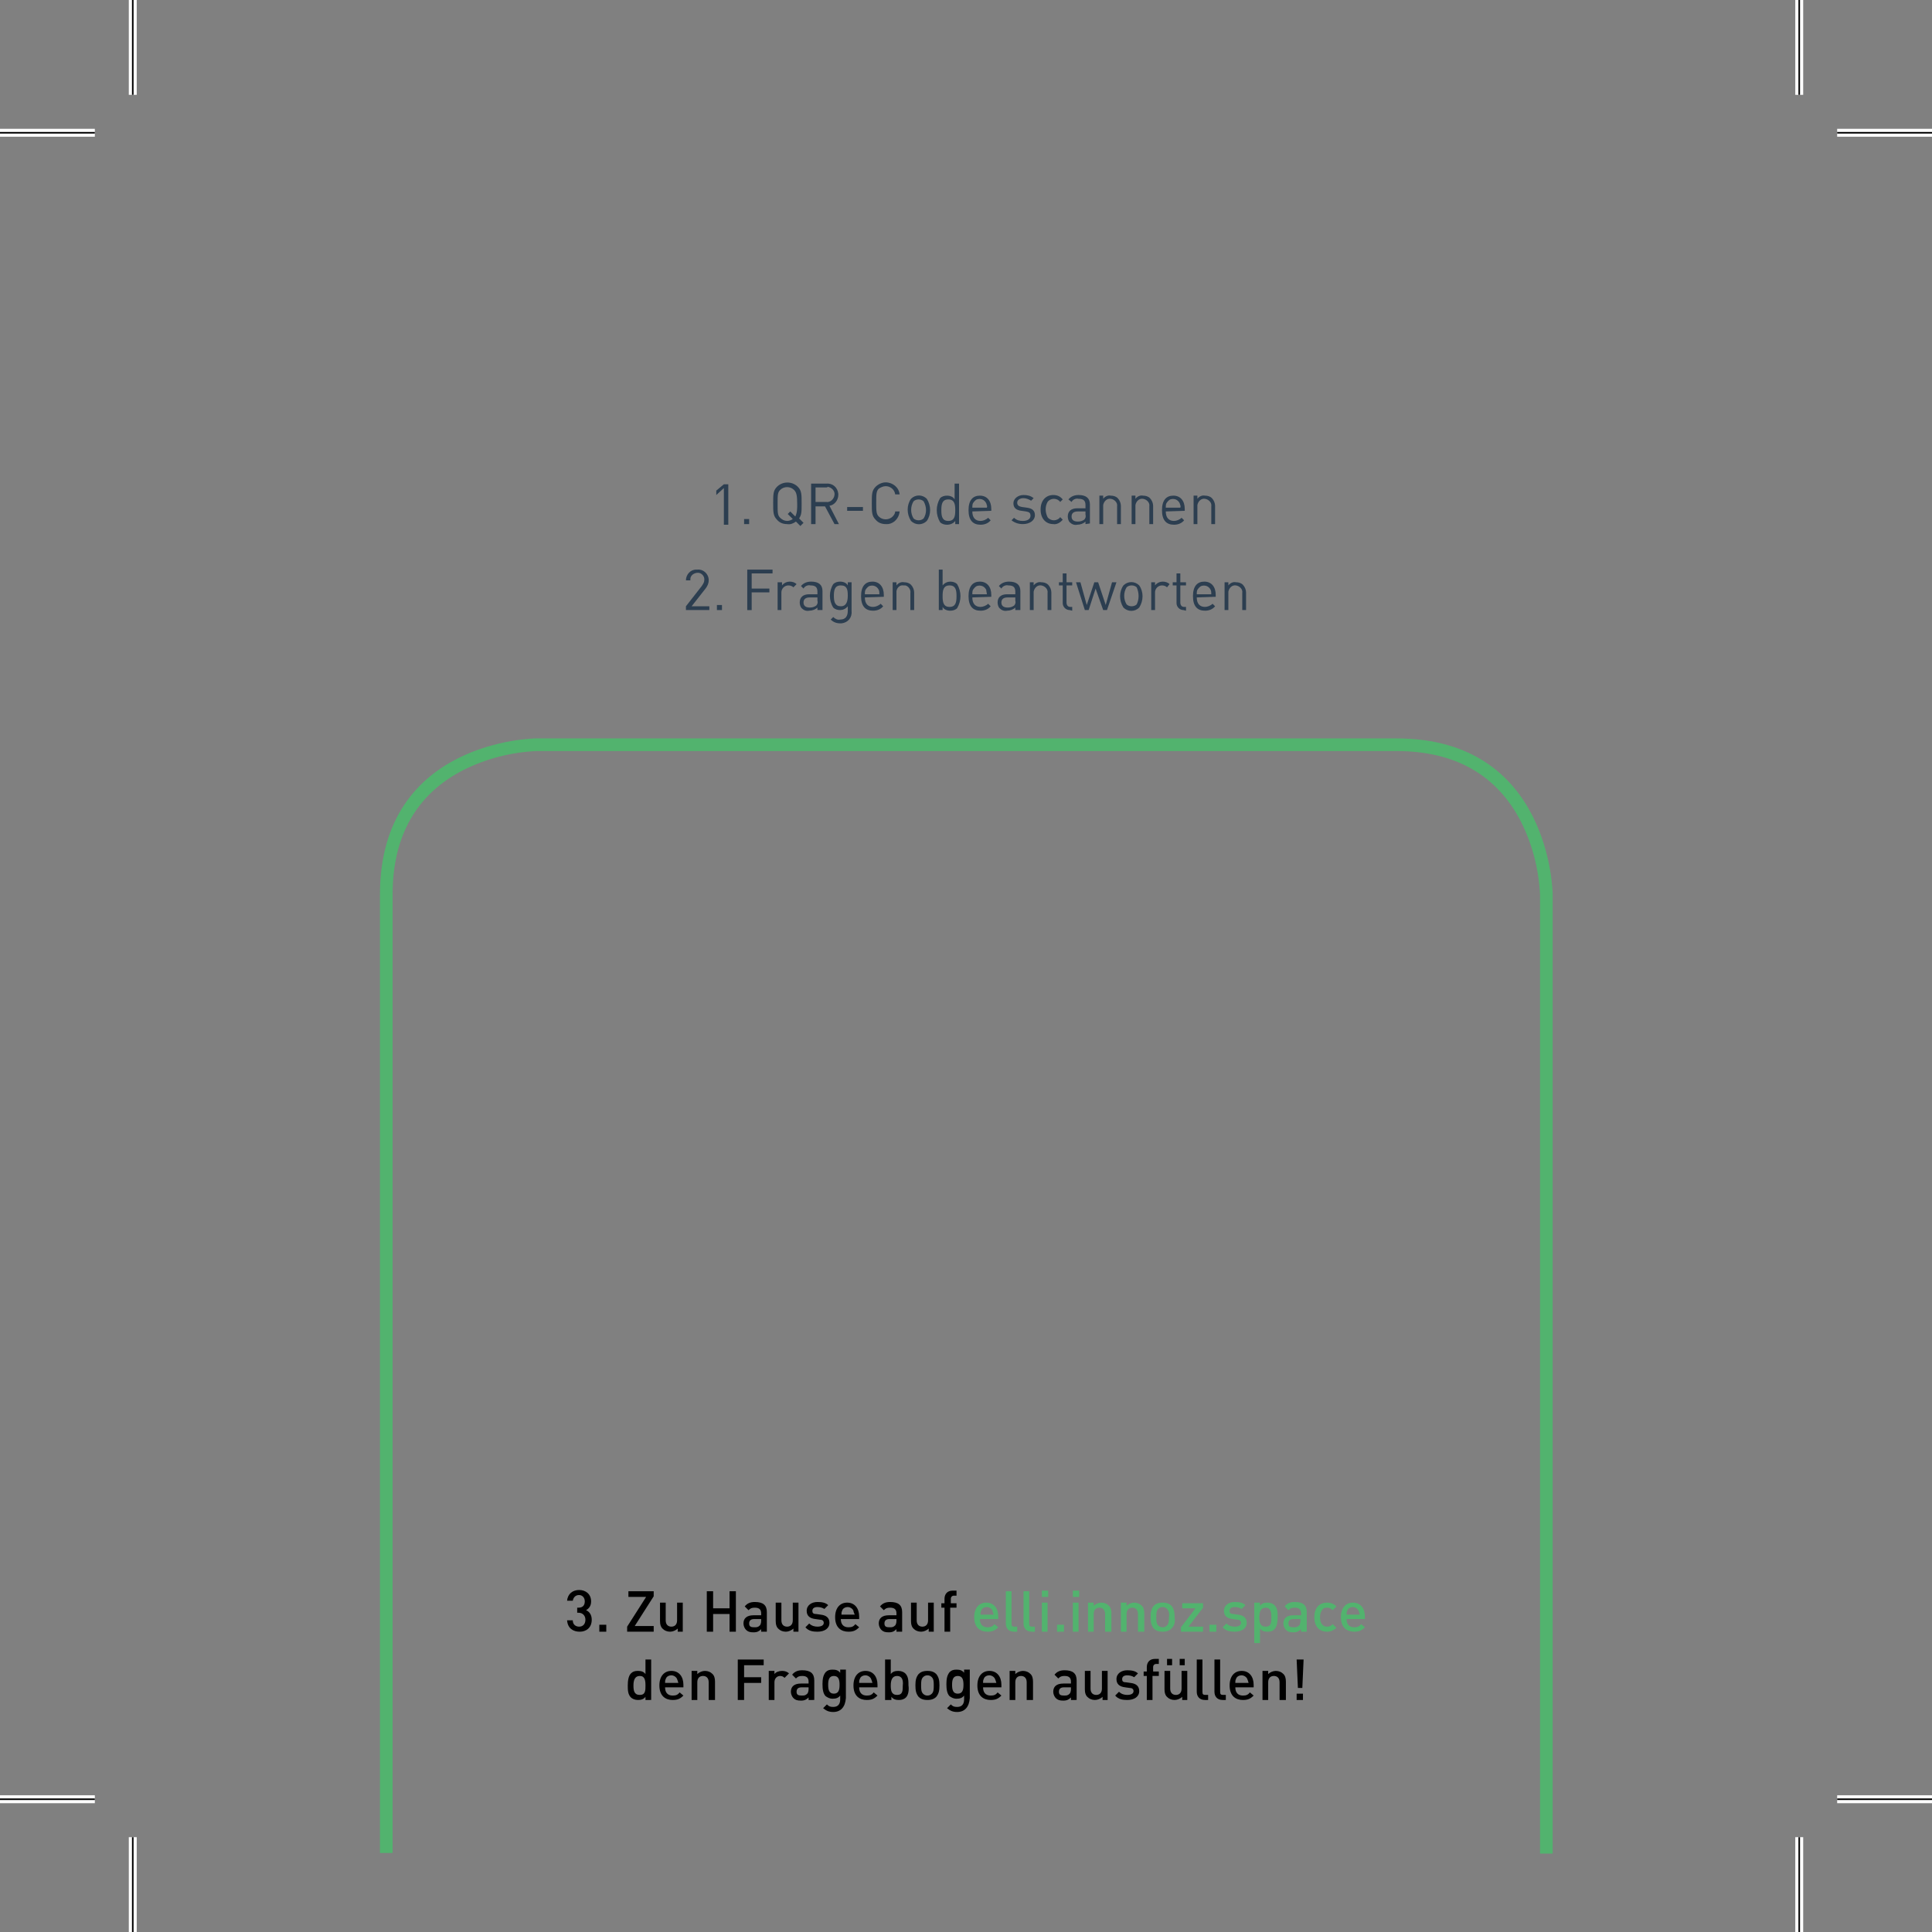<?xml version="1.0" encoding="utf-8"?>
<!-- Generator: Adobe Illustrator 21.1.0, SVG Export Plug-In . SVG Version: 6.00 Build 0)  -->
<svg version="1.1" xmlns="http://www.w3.org/2000/svg" xmlns:xlink="http://www.w3.org/1999/xlink" x="0px" y="0px"
	 viewBox="0 0 305.6 305.6" style="enable-background:new 0 0 305.6 305.6;" xml:space="preserve">
<rect x="0" y="0" width="305.6" height="305.6" fill="#808080" stroke="none"/>
<style type="text/css">
	.st0{fill:#2C3E50;}
	.st1{fill:#2881BB;}
	.st2{fill:none;stroke:#FFFFFF;stroke-width:1.25;stroke-miterlimit:10;}
	.st3{fill:none;stroke:#000000;stroke-width:0.25;stroke-miterlimit:10;}
	.st4{fill:#52B36E;}
	.st5{fill:#3B95D2;}
	.st6{fill:none;stroke:#E30613;stroke-width:0.482;stroke-miterlimit:10;}
	.st7{fill:none;stroke:#2699D6;stroke-width:0.567;stroke-miterlimit:10;}
	.st8{fill:#1D1D1B;}
	.st9{fill:none;stroke:#E30613;stroke-width:0.709;stroke-miterlimit:10;}
	.st10{fill:#93C01F;}
	.st11{fill:#575756;}
</style>
<g id="Ebene_1">
	<path class="st4" d="M60.1,293.1V141.5c0-24.4,24.4-24.7,24.7-24.7h136.1c24.4,0,24.7,24.4,24.7,24.7v151.7h-2V141.5
		c-0.2-4-1.2-7.9-3-11.5c-3.8-7.4-10.4-11.2-19.7-11.2H84.8c-4,0.2-7.9,1.2-11.5,3c-7.4,3.8-11.2,10.4-11.2,19.7v151.6H60.1z"/>
	<g>
		<path class="st0" d="M114.5,82.9v-5.7l-1.2,1.1v-0.7l1.2-1h0.7v6.4H114.5z"/>
		<path class="st0" d="M117.7,82.9v-0.8h0.8v0.8H117.7z"/>
		<path class="st0" d="M126.6,83.2l-0.7-0.7c-0.4,0.3-0.9,0.5-1.4,0.4c-0.6,0-1.2-0.2-1.6-0.7c-0.6-0.6-0.6-1.2-0.6-2.6s0-2,0.6-2.6
			c0.9-0.9,2.4-0.9,3.3,0c0.6,0.6,0.6,1.2,0.6,2.6s0,1.8-0.4,2.4l0.7,0.7L126.6,83.2z M125.6,77.5c-0.6-0.6-1.6-0.6-2.2,0
			c-0.4,0.4-0.4,0.8-0.4,2.2s0,1.8,0.4,2.2c0.3,0.3,0.7,0.5,1.1,0.5c0.3,0,0.6-0.1,0.9-0.3l-0.8-0.8l0.4-0.4l0.8,0.8
			c0.3-0.6,0.3-1.3,0.3-1.9C126.1,78.4,126,77.9,125.6,77.5L125.6,77.5z"/>
		<path class="st0" d="M132,82.9l-1.5-2.8H129v2.8h-0.7v-6.4h2.4c1-0.1,1.8,0.6,1.9,1.6c0,0.1,0,0.2,0,0.2c0,0.8-0.6,1.6-1.4,1.7
			l1.5,2.9H132z M130.7,77.1H129v2.3h1.7c0.6,0.1,1.2-0.4,1.3-1.1c0.1-0.6-0.4-1.2-1.1-1.3C130.9,77.1,130.8,77.1,130.7,77.1z"/>
		<path class="st0" d="M134,80.8v-0.6h2.5v0.6H134z"/>
		<path class="st0" d="M140.1,82.9c-0.6,0-1.2-0.2-1.6-0.7c-0.6-0.6-0.6-1.2-0.6-2.6s0-2,0.6-2.6c0.4-0.4,1-0.7,1.6-0.7
			c1.1,0,2.1,0.8,2.2,1.9h-0.7c-0.1-0.8-0.8-1.3-1.5-1.3c-0.4,0-0.8,0.2-1.1,0.4c-0.4,0.4-0.4,0.9-0.4,2.2s0,1.8,0.4,2.2
			c0.6,0.6,1.6,0.6,2.2,0c0.2-0.2,0.4-0.5,0.4-0.8h0.7C142.2,82.1,141.2,83,140.1,82.9z"/>
		<path class="st0" d="M146.6,82.4c-0.7,0.7-1.8,0.7-2.5,0c-0.7-1.1-0.7-2.5,0-3.5c0.7-0.7,1.8-0.7,2.5,0
			C147.3,80,147.3,81.4,146.6,82.4z M146.1,79.3c-0.2-0.2-0.5-0.3-0.8-0.3c-0.3,0-0.6,0.1-0.8,0.3c-0.5,0.8-0.5,1.9,0,2.7
			c0.2,0.2,0.5,0.3,0.8,0.3c0.3,0,0.6-0.1,0.8-0.3C146.6,81.2,146.6,80.2,146.1,79.3z"/>
		<path class="st0" d="M151.1,82.9v-0.5c-0.3,0.4-0.8,0.6-1.3,0.6c-0.4,0-0.8-0.1-1.1-0.4c-0.7-1.2-0.7-2.6,0-3.8
			c0.3-0.3,0.7-0.4,1.1-0.4c0.5,0,1,0.2,1.2,0.6v-2.5h0.7v6.4H151.1z M150,79c-1,0-1.1,0.8-1.1,1.7s0.1,1.7,1.1,1.7s1.1-0.8,1.1-1.7
			S151,79,150,79L150,79z"/>
		<path class="st0" d="M153.8,80.9c0,1,0.5,1.5,1.3,1.5c0.4,0,0.9-0.2,1.2-0.5l0.4,0.4c-0.4,0.5-1,0.7-1.6,0.7
			c-1.2,0-1.9-0.7-1.9-2.3s0.7-2.3,1.8-2.3s1.8,0.8,1.8,2.1v0.3L153.8,80.9z M156,79.6c-0.3-0.6-0.9-0.8-1.5-0.6
			c-0.2,0.1-0.4,0.3-0.6,0.6c-0.1,0.2-0.1,0.5-0.1,0.7h2.3C156.2,80.1,156.1,79.9,156,79.6L156,79.6z"/>
		<path class="st0" d="M161.8,82.9c-0.7,0-1.3-0.2-1.8-0.6l0.4-0.4c0.4,0.4,0.9,0.5,1.4,0.5c0.7,0,1.2-0.3,1.2-0.8s-0.2-0.6-0.7-0.7
			l-0.7-0.1c-0.9-0.1-1.3-0.5-1.3-1.2s0.7-1.3,1.6-1.3c0.6,0,1.1,0.1,1.6,0.5l-0.4,0.4c-0.3-0.2-0.8-0.4-1.2-0.4c-0.6,0-1,0.3-1,0.7
			s0.2,0.6,0.8,0.7l0.7,0.1c0.8,0.1,1.3,0.4,1.3,1.2S162.9,82.9,161.8,82.9z"/>
		<path class="st0" d="M166.6,82.9c-1.1,0-2-0.8-2-2.3s0.9-2.3,2-2.3c0.6,0,1.1,0.2,1.5,0.7l-0.4,0.4c-0.2-0.3-0.6-0.5-1-0.5
			c-0.4,0-0.8,0.2-1,0.5c-0.4,0.7-0.4,1.6,0,2.4c0.2,0.3,0.6,0.5,1,0.5c0.4,0,0.8-0.2,1-0.5l0.4,0.4C167.7,82.7,167.1,83,166.6,82.9
			z"/>
		<path class="st0" d="M171.7,82.9v-0.4c-0.3,0.3-0.8,0.5-1.3,0.5c-0.5,0.1-0.9-0.1-1.2-0.4c-0.2-0.2-0.3-0.6-0.3-0.9
			c0-0.8,0.5-1.3,1.5-1.3h1.3v-0.5c0-0.7-0.3-1-1.1-1c-0.4-0.1-0.9,0.1-1.1,0.5L169,79c0.4-0.5,1-0.7,1.6-0.7c1.2,0,1.8,0.5,1.8,1.5
			v3L171.7,82.9z M171.7,80.9h-1.2c-0.7,0-1,0.3-1,0.8s0.3,0.8,1,0.8c0.4,0,0.7-0.1,1-0.3c0.2-0.2,0.3-0.5,0.2-0.8L171.7,80.9z"/>
		<path class="st0" d="M176.7,82.9v-2.8c0.1-0.6-0.4-1.1-1-1.2c-0.6-0.1-1.1,0.4-1.2,1c0,0.1,0,0.1,0,0.2v2.8h-0.6v-4.5h0.6v0.5
			c0.3-0.4,0.8-0.6,1.2-0.5c0.4,0,0.8,0.1,1.1,0.4c0.3,0.3,0.5,0.8,0.5,1.2v2.9H176.7z"/>
		<path class="st0" d="M181.8,82.9v-2.8c0.1-0.6-0.4-1.1-1-1.2c-0.6-0.1-1.1,0.4-1.2,1c0,0.1,0,0.1,0,0.2v2.8H179v-4.5h0.6v0.5
			c0.3-0.4,0.8-0.6,1.2-0.5c0.4,0,0.8,0.1,1.1,0.4c0.3,0.3,0.5,0.8,0.5,1.2v2.9H181.8z"/>
		<path class="st0" d="M184.4,80.9c0,1,0.5,1.5,1.3,1.5c0.4,0,0.9-0.2,1.2-0.5l0.4,0.4c-0.4,0.5-1,0.7-1.6,0.7
			c-1.2,0-1.9-0.7-1.9-2.3s0.7-2.3,1.8-2.3s1.8,0.8,1.8,2.1v0.3L184.4,80.9z M186.6,79.6c-0.3-0.6-0.9-0.8-1.5-0.6
			c-0.2,0.1-0.4,0.3-0.6,0.6c-0.1,0.2-0.1,0.5-0.1,0.7h2.3C186.8,80.1,186.7,79.9,186.6,79.6L186.6,79.6z"/>
		<path class="st0" d="M191.6,82.9v-2.8c0.1-0.6-0.4-1.1-1-1.2c-0.6-0.1-1.1,0.4-1.2,1c0,0.1,0,0.1,0,0.2v2.8h-0.6v-4.5h0.6v0.5
			c0.3-0.4,0.8-0.6,1.2-0.5c0.4,0,0.8,0.1,1.1,0.4c0.3,0.3,0.5,0.8,0.5,1.2v2.9H191.6z"/>
	</g>
	<g>
		<path class="st0" d="M108.5,96.5v-0.6l2.5-3.2c0.2-0.3,0.4-0.6,0.4-0.9c0.1-0.6-0.4-1.2-1-1.2s-1.2,0.4-1.2,1c0,0.1,0,0.1,0,0.2
			h-0.7c0-0.9,0.7-1.7,1.6-1.7c0.1,0,0.1,0,0.2,0c0.9-0.1,1.7,0.6,1.8,1.5c0,0.1,0,0.2,0,0.2c0,0.5-0.2,0.9-0.5,1.3l-2.2,2.8h2.8
			v0.6L108.5,96.5z"/>
		<path class="st0" d="M113.4,96.5v-0.8h0.8v0.8H113.4z"/>
		<path class="st0" d="M118.9,90.7v2.4h2.8v0.6h-2.8v2.8h-0.7v-6.4h4v0.6H118.9z"/>
		<path class="st0" d="M125.5,92.9c-0.2-0.2-0.5-0.3-0.8-0.3c-0.6,0-1.1,0.5-1.1,1.1c0,0,0,0.1,0,0.1v2.7h-0.6v-4.4h0.7v0.5
			c0.3-0.4,0.8-0.6,1.2-0.6c0.4,0,0.8,0.1,1.1,0.4L125.5,92.9z"/>
		<path class="st0" d="M129.3,96.5v-0.4c-0.3,0.3-0.8,0.5-1.3,0.5c-0.5,0.1-0.9-0.1-1.2-0.4c-0.2-0.2-0.3-0.6-0.3-0.9
			c0-0.8,0.5-1.3,1.5-1.3h1.3v-0.4c0-0.7-0.3-1-1.1-1c-0.4-0.1-0.9,0.1-1.1,0.5l-0.4-0.4c0.4-0.5,1-0.7,1.6-0.7
			c1.2,0,1.8,0.5,1.8,1.5v3L129.3,96.5z M129.3,94.5h-1.2c-0.7,0-1,0.3-1,0.8s0.3,0.8,1,0.8c0.4,0,0.7-0.1,1-0.3
			c0.2-0.2,0.3-0.5,0.2-0.8L129.3,94.5z"/>
		<path class="st0" d="M132.9,98.6c-0.6,0-1.1-0.2-1.5-0.6l0.4-0.4c0.3,0.3,0.7,0.5,1.1,0.4c0.9,0,1.2-0.6,1.2-1.4v-0.7
			c-0.3,0.4-0.8,0.6-1.2,0.6c-0.4,0-0.8-0.1-1.1-0.4c-0.7-1.1-0.7-2.6,0-3.7c0.3-0.3,0.7-0.4,1.1-0.4c0.5,0,1,0.2,1.2,0.6v-0.5h0.6
			v4.6c0.1,1-0.6,1.8-1.6,1.9C133.1,98.6,133,98.6,132.9,98.6z M133,92.6c-1,0-1.1,0.8-1.1,1.7s0.2,1.6,1.1,1.6s1.1-0.8,1.1-1.7
			S134,92.6,133,92.6L133,92.6z"/>
		<path class="st0" d="M136.8,94.5c0,1,0.5,1.5,1.3,1.5c0.4,0,0.9-0.2,1.2-0.5l0.4,0.4c-0.4,0.5-1,0.7-1.6,0.7
			c-1.2,0-1.9-0.7-1.9-2.3s0.7-2.3,1.8-2.3s1.8,0.8,1.8,2.1v0.3L136.8,94.5z M139,93.3c-0.3-0.6-0.9-0.8-1.5-0.6
			c-0.2,0.1-0.4,0.3-0.6,0.6c-0.1,0.2-0.1,0.5-0.1,0.7h2.3C139.1,93.8,139.1,93.5,139,93.3L139,93.3z"/>
		<path class="st0" d="M144,96.5v-2.7c0.1-0.5-0.3-1.1-0.8-1.2c-0.1,0-0.2,0-0.3,0c-0.5-0.1-1,0.3-1.1,0.9c0,0.1,0,0.2,0,0.3v2.7
			h-0.6v-4.4h0.6v0.5c0.3-0.4,0.8-0.6,1.2-0.5c0.4,0,0.8,0.1,1.1,0.4c0.3,0.3,0.5,0.8,0.5,1.2v2.8H144z"/>
		<path class="st0" d="M151.4,96.2c-0.3,0.3-0.7,0.4-1.1,0.4c-0.5,0-1-0.2-1.2-0.6v0.5h-0.6v-6.4h0.6v2.5c0.3-0.4,0.8-0.6,1.2-0.6
			c0.4,0,0.8,0.1,1.1,0.4C152.1,93.6,152.1,95,151.4,96.2L151.4,96.2z M150.2,92.6c-1,0-1.1,0.8-1.1,1.7s0.1,1.7,1.1,1.7
			s1.1-0.8,1.1-1.7S151.2,92.6,150.2,92.6L150.2,92.6z"/>
		<path class="st0" d="M153.8,94.5c0,1,0.5,1.5,1.3,1.5c0.4,0,0.9-0.2,1.2-0.5l0.4,0.4c-0.4,0.5-1,0.7-1.6,0.7
			c-1.2,0-1.9-0.7-1.9-2.3s0.7-2.3,1.8-2.3s1.8,0.8,1.8,2.1v0.3L153.8,94.5z M156,93.3c-0.3-0.6-0.9-0.8-1.5-0.6
			c-0.2,0.1-0.4,0.3-0.6,0.6c-0.1,0.2-0.1,0.5-0.1,0.7h2.3C156.1,93.8,156,93.5,156,93.3L156,93.3z"/>
		<path class="st0" d="M160.6,96.5v-0.4c-0.3,0.3-0.8,0.5-1.3,0.5c-0.5,0.1-0.9-0.1-1.2-0.4c-0.2-0.2-0.3-0.6-0.3-0.9
			c0-0.8,0.5-1.3,1.5-1.3h1.3v-0.4c0-0.7-0.3-1-1.1-1c-0.4-0.1-0.9,0.1-1.1,0.5l-0.4-0.4c0.4-0.5,1-0.7,1.6-0.7
			c1.2,0,1.8,0.5,1.8,1.5v3L160.6,96.5z M160.6,94.5h-1.2c-0.7,0-1,0.3-1,0.8s0.3,0.8,1,0.8c0.4,0,0.7-0.1,1-0.3
			c0.2-0.2,0.3-0.5,0.2-0.8L160.6,94.5z"/>
		<path class="st0" d="M165.7,96.5v-2.7c0.1-0.6-0.4-1.1-1-1.2c-0.6-0.1-1.1,0.4-1.2,1c0,0.1,0,0.1,0,0.2v2.7h-0.6v-4.4h0.6v0.5
			c0.3-0.4,0.8-0.6,1.2-0.5c0.4,0,0.8,0.1,1.1,0.4c0.3,0.3,0.5,0.8,0.5,1.2v2.8H165.7z"/>
		<path class="st0" d="M169.2,96.5c-0.6,0-1.1-0.5-1.1-1.1c0,0,0-0.1,0-0.1v-2.7h-0.6v-0.5h0.6v-1.4h0.6v1.4h0.9v0.5h-0.9v2.7
			c0,0.4,0.2,0.7,0.6,0.7h0.3v0.6L169.2,96.5z"/>
		<path class="st0" d="M175.1,96.5h-0.6l-1.2-3.4l-1.1,3.4h-0.6l-1.4-4.4h0.7l1,3.6l1.2-3.6h0.6l1.2,3.6l1-3.6h0.7L175.1,96.5z"/>
		<path class="st0" d="M180.2,96.1c-0.7,0.7-1.8,0.7-2.5,0c-0.7-1.1-0.7-2.5,0-3.5c0.7-0.7,1.8-0.7,2.5,0
			C180.9,93.6,180.9,95,180.2,96.1z M179.8,92.9c-0.2-0.2-0.5-0.3-0.8-0.3c-0.3,0-0.6,0.1-0.8,0.3c-0.5,0.8-0.5,1.9,0,2.7
			c0.2,0.2,0.5,0.3,0.8,0.3c0.3,0,0.6-0.1,0.8-0.3C180.2,94.8,180.2,93.8,179.8,92.9z"/>
		<path class="st0" d="M184.6,92.9c-0.2-0.2-0.5-0.3-0.8-0.3c-0.6,0-1.1,0.5-1.1,1.1c0,0,0,0.1,0,0.1v2.7h-0.6v-4.4h0.6v0.5
			c0.3-0.4,0.8-0.6,1.2-0.6c0.4,0,0.8,0.1,1.1,0.4L184.6,92.9z"/>
		<path class="st0" d="M187.2,96.5c-0.6,0-1.1-0.5-1.1-1.1c0,0,0-0.1,0-0.1v-2.7h-0.6v-0.5h0.6v-1.4h0.6v1.4h0.9v0.5h-0.9v2.7
			c0,0.4,0.2,0.7,0.6,0.7h0.3v0.6L187.2,96.5z"/>
		<path class="st0" d="M189.3,94.5c0,1,0.5,1.5,1.3,1.5c0.4,0,0.9-0.2,1.2-0.5l0.4,0.4c-0.4,0.5-1,0.7-1.6,0.7
			c-1.2,0-1.9-0.7-1.9-2.3s0.7-2.3,1.8-2.3s1.8,0.8,1.8,2.1v0.3L189.3,94.5z M191.5,93.3c-0.3-0.6-0.9-0.8-1.5-0.6
			c-0.2,0.1-0.4,0.3-0.6,0.6c-0.1,0.2-0.1,0.5-0.1,0.7h2.3C191.6,93.8,191.6,93.5,191.5,93.3L191.5,93.3z"/>
		<path class="st0" d="M196.5,96.5v-2.7c0.1-0.6-0.4-1.1-1-1.2c-0.6-0.1-1.1,0.4-1.2,1c0,0.1,0,0.1,0,0.2v2.7h-0.6v-4.4h0.6v0.5
			c0.3-0.4,0.8-0.6,1.2-0.5c0.4,0,0.8,0.1,1.1,0.4c0.3,0.3,0.5,0.8,0.5,1.2v2.8H196.5z"/>
	</g>
	<path class="st2" d="M284.6,290.6v15 M284.6,15V0 M21,290.6v15 M21,15V0 M290.6,284.6h15 M15,284.6H0 M290.6,21h15 M15,21H0"/>
	<path class="st3" d="M284.6,290.6v15 M284.6,15V0 M21,290.6v15 M21,15V0 M290.6,284.6h15 M15,284.6H0 M290.6,21h15 M15,21H0"/>
	<g>
		<path d="M91.7,258.1c-1,0-1.9-0.5-2-1.8h0.9c0,0.7,0.5,1,1,1c0.6,0,1-0.4,1-1.1c0-0.6-0.4-1.1-1.1-1.1h-0.2v-0.8h0.2
			c0.7,0,1-0.4,1-1c0-0.6-0.4-1-0.9-1c-0.6,0-0.9,0.4-1,0.9h-0.9c0.1-1.1,0.9-1.7,1.9-1.7c1.1,0,1.9,0.7,1.9,1.8
			c0,0.7-0.3,1.1-0.8,1.4c0.5,0.2,0.9,0.7,0.9,1.5C93.6,257.5,92.7,258.1,91.7,258.1z"/>
		<path d="M94.8,258.1V257h1.1v1.1H94.8z"/>
		<path d="M99.2,258.1v-0.8l3-4.7h-2.8v-0.9h4v0.8l-3,4.7h3v0.9H99.2z"/>
		<path d="M107.2,258.1v-0.5c-0.3,0.3-0.8,0.5-1.2,0.5c-0.5,0-0.9-0.2-1.1-0.4c-0.4-0.3-0.5-0.8-0.5-1.3v-2.9h0.9v2.8
			c0,0.7,0.4,1,0.9,1c0.5,0,0.9-0.3,0.9-1v-2.8h0.9v4.6H107.2z"/>
		<path d="M115.4,258.1v-2.8h-2.6v2.8h-1v-6.4h1v2.7h2.6v-2.7h1v6.4H115.4z"/>
		<path d="M120.4,258.1v-0.4c-0.3,0.3-0.6,0.5-1.2,0.5c-0.6,0-0.9-0.1-1.2-0.4c-0.2-0.2-0.4-0.6-0.4-1c0-0.8,0.5-1.3,1.6-1.3h1.2
			v-0.3c0-0.6-0.3-0.9-1-0.9c-0.5,0-0.7,0.1-1,0.4l-0.6-0.6c0.4-0.5,0.9-0.7,1.6-0.7c1.3,0,1.9,0.5,1.9,1.6v3.1H120.4z M120.4,256.1
			h-1.1c-0.5,0-0.8,0.2-0.8,0.7s0.3,0.6,0.8,0.6c0.4,0,0.6,0,0.9-0.3c0.1-0.1,0.2-0.4,0.2-0.7V256.1z"/>
		<path d="M125.5,258.1v-0.5c-0.3,0.3-0.8,0.5-1.2,0.5c-0.5,0-0.9-0.2-1.1-0.4c-0.4-0.3-0.5-0.8-0.5-1.3v-2.9h0.9v2.8
			c0,0.7,0.4,1,0.9,1s0.9-0.3,0.9-1v-2.8h0.9v4.6H125.5z"/>
		<path d="M129.3,258.1c-0.7,0-1.4-0.1-1.9-0.7l0.6-0.6c0.4,0.4,0.9,0.5,1.3,0.5c0.6,0,1-0.2,1-0.6c0-0.3-0.2-0.5-0.6-0.5l-0.7-0.1
			c-0.9-0.1-1.4-0.5-1.4-1.3c0-0.9,0.8-1.4,1.7-1.4c0.7,0,1.3,0.1,1.7,0.5l-0.6,0.6c-0.3-0.2-0.7-0.3-1.1-0.3
			c-0.5,0-0.8,0.2-0.8,0.6c0,0.3,0.1,0.5,0.6,0.5l0.7,0.1c0.9,0.1,1.4,0.5,1.4,1.3C131.2,257.6,130.4,258.1,129.3,258.1z"/>
		<path d="M133,256.1c0,0.8,0.4,1.3,1.2,1.3c0.5,0,0.8-0.1,1.1-0.5l0.6,0.5c-0.5,0.5-0.9,0.7-1.7,0.7c-1.1,0-2.1-0.6-2.1-2.3
			c0-1.5,0.8-2.3,1.9-2.3c1.2,0,1.9,0.9,1.9,2.2v0.4H133z M135,254.8c-0.1-0.3-0.5-0.6-0.9-0.6c-0.4,0-0.8,0.2-0.9,0.6
			c-0.1,0.2-0.1,0.3-0.1,0.6h2.1C135.1,255.1,135,255,135,254.8z"/>
		<path d="M141.8,258.1v-0.4c-0.3,0.3-0.6,0.5-1.2,0.5c-0.6,0-0.9-0.1-1.2-0.4c-0.2-0.2-0.4-0.6-0.4-1c0-0.8,0.5-1.3,1.6-1.3h1.2
			v-0.3c0-0.6-0.3-0.9-1-0.9c-0.5,0-0.7,0.1-1,0.4l-0.6-0.6c0.4-0.5,0.9-0.7,1.6-0.7c1.3,0,1.9,0.5,1.9,1.6v3.1H141.8z M141.8,256.1
			h-1.1c-0.5,0-0.8,0.2-0.8,0.7s0.3,0.6,0.8,0.6c0.4,0,0.6,0,0.9-0.3c0.1-0.1,0.2-0.4,0.2-0.7V256.1z"/>
		<path d="M146.9,258.1v-0.5c-0.3,0.3-0.8,0.5-1.2,0.5c-0.5,0-0.9-0.2-1.1-0.4c-0.4-0.3-0.5-0.8-0.5-1.3v-2.9h0.9v2.8
			c0,0.7,0.4,1,0.9,1c0.5,0,0.9-0.3,0.9-1v-2.8h0.9v4.6H146.9z"/>
		<path d="M150.3,254.3v3.8h-0.9v-3.8h-0.5v-0.7h0.5v-0.7c0-0.7,0.4-1.3,1.3-1.3h0.6v0.8h-0.4c-0.3,0-0.5,0.2-0.5,0.5v0.7h0.9v0.7
			H150.3z"/>
		<path class="st4" d="M155,256.1c0,0.8,0.4,1.3,1.2,1.3c0.5,0,0.8-0.1,1.1-0.5l0.6,0.5c-0.5,0.5-0.9,0.7-1.7,0.7
			c-1.1,0-2.1-0.6-2.1-2.3c0-1.5,0.8-2.3,1.9-2.3c1.2,0,1.9,0.9,1.9,2.2v0.4H155z M157,254.8c-0.1-0.3-0.5-0.6-0.9-0.6
			c-0.4,0-0.8,0.2-0.9,0.6c-0.1,0.2-0.1,0.3-0.1,0.6h2.1C157.1,255.1,157,255,157,254.8z"/>
		<path class="st4" d="M160.4,258.1c-0.9,0-1.3-0.6-1.3-1.3v-5.1h0.9v5.1c0,0.4,0.1,0.5,0.5,0.5h0.4v0.8H160.4z"/>
		<path class="st4" d="M163.2,258.1c-0.9,0-1.3-0.6-1.3-1.3v-5.1h0.9v5.1c0,0.4,0.1,0.5,0.5,0.5h0.4v0.8H163.2z"/>
		<path class="st4" d="M164.8,252.6v-1h1v1H164.8z M164.8,258.1v-4.6h0.9v4.6H164.8z"/>
		<path class="st4" d="M167.2,258.1V257h1.1v1.1H167.2z"/>
		<path class="st4" d="M169.7,252.6v-1h1v1H169.7z M169.7,258.1v-4.6h0.9v4.6H169.7z"/>
		<path class="st4" d="M174.8,258.1v-2.8c0-0.7-0.4-1-0.9-1s-0.9,0.3-0.9,1v2.8h-0.9v-4.6h0.9v0.5c0.3-0.3,0.8-0.5,1.2-0.5
			c0.5,0,0.9,0.2,1.1,0.4c0.4,0.3,0.5,0.8,0.5,1.3v2.9H174.8z"/>
		<path class="st4" d="M180,258.1v-2.8c0-0.7-0.4-1-0.9-1s-0.9,0.3-0.9,1v2.8h-0.9v-4.6h0.9v0.5c0.3-0.3,0.8-0.5,1.2-0.5
			c0.5,0,0.9,0.2,1.1,0.4c0.4,0.3,0.5,0.8,0.5,1.3v2.9H180z"/>
		<path class="st4" d="M185.3,257.6c-0.3,0.3-0.7,0.5-1.4,0.5s-1.1-0.2-1.4-0.5c-0.4-0.5-0.5-1-0.5-1.8c0-0.8,0.1-1.3,0.5-1.8
			c0.3-0.3,0.7-0.5,1.4-0.5s1.1,0.2,1.4,0.5c0.4,0.5,0.5,1,0.5,1.8C185.9,256.6,185.8,257.1,185.3,257.6z M184.6,254.5
			c-0.2-0.2-0.4-0.3-0.7-0.3c-0.3,0-0.5,0.1-0.7,0.3c-0.3,0.3-0.3,0.8-0.3,1.3c0,0.5,0,1,0.3,1.3c0.2,0.2,0.4,0.3,0.7,0.3
			c0.3,0,0.5-0.1,0.7-0.3c0.3-0.3,0.3-0.8,0.3-1.3C185,255.3,184.9,254.8,184.6,254.5z"/>
		<path class="st4" d="M186.8,258.1v-0.7l2.3-3h-2.1v-0.8h3.3v0.7l-2.3,3h2.3v0.8H186.8z"/>
		<path class="st4" d="M191.3,258.1V257h1.1v1.1H191.3z"/>
		<path class="st4" d="M195.3,258.1c-0.7,0-1.4-0.1-1.9-0.7l0.6-0.6c0.4,0.4,0.9,0.5,1.3,0.5c0.6,0,1-0.2,1-0.6
			c0-0.3-0.2-0.5-0.6-0.5l-0.7-0.1c-0.9-0.1-1.4-0.5-1.4-1.3c0-0.9,0.8-1.4,1.7-1.4c0.7,0,1.3,0.1,1.7,0.5l-0.6,0.6
			c-0.3-0.2-0.7-0.3-1.1-0.3c-0.5,0-0.8,0.2-0.8,0.6c0,0.3,0.1,0.5,0.6,0.5l0.7,0.1c0.9,0.1,1.4,0.5,1.4,1.3
			C197.2,257.6,196.4,258.1,195.3,258.1z"/>
		<path class="st4" d="M201.6,257.7c-0.3,0.3-0.6,0.4-1.1,0.4c-0.5,0-0.9-0.1-1.2-0.5v2.3h-0.9v-6.4h0.9v0.5
			c0.3-0.4,0.7-0.5,1.2-0.5c0.5,0,0.9,0.2,1.1,0.4c0.5,0.5,0.5,1.2,0.5,1.9C202.1,256.5,202,257.3,201.6,257.7z M200.2,254.3
			c-0.8,0-1,0.7-1,1.5c0,0.8,0.1,1.5,1,1.5s0.9-0.7,0.9-1.5C201.1,255,201,254.3,200.2,254.3z"/>
		<path class="st4" d="M205.8,258.1v-0.4c-0.3,0.3-0.6,0.5-1.2,0.5s-0.9-0.1-1.2-0.4c-0.2-0.2-0.4-0.6-0.4-1c0-0.8,0.5-1.3,1.6-1.3
			h1.2v-0.3c0-0.6-0.3-0.9-1-0.9c-0.5,0-0.7,0.1-1,0.4l-0.6-0.6c0.4-0.5,0.9-0.7,1.6-0.7c1.3,0,1.9,0.5,1.9,1.6v3.1H205.8z
			 M205.7,256.1h-1.1c-0.5,0-0.8,0.2-0.8,0.7s0.3,0.6,0.8,0.6c0.4,0,0.6,0,0.9-0.3c0.1-0.1,0.2-0.4,0.2-0.7V256.1z"/>
		<path class="st4" d="M209.9,258.1c-1,0-2-0.6-2-2.3c0-1.7,1-2.3,2-2.3c0.6,0,1.1,0.2,1.5,0.6l-0.6,0.6c-0.3-0.3-0.5-0.4-0.9-0.4
			c-0.4,0-0.6,0.1-0.8,0.4c-0.2,0.3-0.3,0.6-0.3,1.1c0,0.5,0.1,0.9,0.3,1.1c0.2,0.3,0.5,0.4,0.8,0.4c0.4,0,0.6-0.1,0.9-0.4l0.6,0.6
			C210.9,257.9,210.5,258.1,209.9,258.1z"/>
		<path class="st4" d="M213,256.1c0,0.8,0.4,1.3,1.2,1.3c0.5,0,0.8-0.1,1.1-0.5l0.6,0.5c-0.5,0.5-0.9,0.7-1.7,0.7
			c-1.1,0-2.1-0.6-2.1-2.3c0-1.5,0.8-2.3,1.9-2.3c1.2,0,1.9,0.9,1.9,2.2v0.4H213z M214.9,254.8c-0.1-0.3-0.5-0.6-0.9-0.6
			c-0.4,0-0.8,0.2-0.9,0.6c-0.1,0.2-0.1,0.3-0.1,0.6h2.1C215,255.1,215,255,214.9,254.8z"/>
		<path d="M102.1,268.9v-0.5c-0.3,0.4-0.7,0.5-1.2,0.5c-0.5,0-0.9-0.2-1.1-0.4c-0.5-0.5-0.5-1.2-0.5-1.9c0-0.7,0.1-1.5,0.5-1.9
			c0.3-0.3,0.6-0.4,1.1-0.4c0.5,0,0.9,0.1,1.2,0.5v-2.3h0.9v6.4H102.1z M101.2,265.1c-0.8,0-1,0.7-1,1.5c0,0.8,0.1,1.5,1,1.5
			s0.9-0.7,0.9-1.5C102.1,265.8,102,265.1,101.2,265.1z"/>
		<path d="M105.2,266.9c0,0.8,0.4,1.3,1.2,1.3c0.5,0,0.8-0.1,1.1-0.5l0.6,0.5c-0.5,0.5-0.9,0.7-1.7,0.7c-1.1,0-2.1-0.6-2.1-2.3
			c0-1.5,0.8-2.3,1.9-2.3c1.2,0,1.9,0.9,1.9,2.2v0.4H105.2z M107.1,265.6c-0.1-0.3-0.5-0.6-0.9-0.6s-0.8,0.2-0.9,0.6
			c-0.1,0.2-0.1,0.3-0.1,0.6h2.1C107.2,265.9,107.2,265.8,107.1,265.6z"/>
		<path d="M112.1,268.9v-2.8c0-0.7-0.4-1-0.9-1s-0.9,0.3-0.9,1v2.8h-0.9v-4.6h0.9v0.5c0.3-0.3,0.8-0.5,1.2-0.5
			c0.5,0,0.9,0.2,1.1,0.4c0.4,0.3,0.5,0.8,0.5,1.3v2.9H112.1z"/>
		<path d="M117.7,263.3v2h2.7v0.9h-2.7v2.7h-1v-6.4h4.1v0.9H117.7z"/>
		<path d="M124.1,265.4c-0.2-0.2-0.4-0.3-0.7-0.3c-0.5,0-0.9,0.4-0.9,1v2.8h-0.9v-4.6h0.9v0.5c0.2-0.3,0.7-0.5,1.2-0.5
			c0.4,0,0.8,0.1,1.1,0.4L124.1,265.4z"/>
		<path d="M127.9,268.9v-0.4c-0.3,0.3-0.6,0.5-1.2,0.5s-0.9-0.1-1.2-0.4c-0.2-0.2-0.4-0.6-0.4-1c0-0.8,0.5-1.3,1.6-1.3h1.2v-0.3
			c0-0.6-0.3-0.9-1-0.9c-0.5,0-0.7,0.1-1,0.4l-0.6-0.6c0.4-0.5,0.9-0.7,1.6-0.7c1.3,0,1.9,0.5,1.9,1.6v3.1H127.9z M127.9,266.9h-1.1
			c-0.5,0-0.8,0.2-0.8,0.7s0.3,0.6,0.8,0.6c0.4,0,0.6,0,0.9-0.3c0.1-0.1,0.2-0.4,0.2-0.7V266.9z"/>
		<path d="M131.8,270.8c-0.7,0-1.1-0.2-1.6-0.6l0.6-0.6c0.3,0.3,0.5,0.4,1,0.4c0.8,0,1.1-0.5,1.1-1.2v-0.6c-0.3,0.4-0.7,0.5-1.2,0.5
			c-0.5,0-0.8-0.2-1.1-0.4c-0.4-0.4-0.5-1.1-0.5-1.9c0-0.8,0.1-1.4,0.5-1.9c0.3-0.3,0.6-0.4,1.1-0.4c0.5,0,0.9,0.1,1.2,0.5v-0.5h0.9
			v4.5C133.7,270,133,270.8,131.8,270.8z M131.9,265.1c-0.8,0-0.9,0.7-0.9,1.4c0,0.7,0.1,1.4,0.9,1.4s0.9-0.7,0.9-1.4
			C132.8,265.8,132.7,265.1,131.9,265.1z"/>
		<path d="M135.9,266.9c0,0.8,0.4,1.3,1.2,1.3c0.5,0,0.8-0.1,1.1-0.5l0.6,0.5c-0.5,0.5-0.9,0.7-1.7,0.7c-1.1,0-2.1-0.6-2.1-2.3
			c0-1.5,0.8-2.3,1.9-2.3c1.2,0,1.9,0.9,1.9,2.2v0.4H135.9z M137.8,265.6c-0.1-0.3-0.5-0.6-0.9-0.6s-0.8,0.2-0.9,0.6
			c-0.1,0.2-0.1,0.3-0.1,0.6h2.1C137.9,265.9,137.9,265.8,137.8,265.6z"/>
		<path d="M143.3,268.5c-0.3,0.3-0.7,0.4-1.1,0.4c-0.5,0-0.9-0.1-1.2-0.5v0.5H140v-6.4h0.9v2.3c0.3-0.4,0.7-0.5,1.2-0.5
			c0.5,0,0.9,0.2,1.1,0.4c0.5,0.5,0.5,1.2,0.5,1.9C143.8,267.3,143.7,268.1,143.3,268.5z M141.9,265.1c-0.8,0-1,0.7-1,1.5
			c0,0.8,0.1,1.5,1,1.5s0.9-0.7,0.9-1.5C142.9,265.8,142.7,265.1,141.9,265.1z"/>
		<path d="M148.1,268.4c-0.3,0.3-0.7,0.5-1.4,0.5s-1.1-0.2-1.4-0.5c-0.4-0.5-0.5-1-0.5-1.8c0-0.8,0.1-1.3,0.5-1.8
			c0.3-0.3,0.7-0.5,1.4-0.5s1.1,0.2,1.4,0.5c0.4,0.5,0.5,1,0.5,1.8C148.6,267.4,148.5,267.9,148.1,268.4z M147.4,265.3
			c-0.2-0.2-0.4-0.3-0.7-0.3c-0.3,0-0.5,0.1-0.7,0.3c-0.3,0.3-0.3,0.8-0.3,1.3s0,1,0.3,1.3c0.2,0.2,0.4,0.3,0.7,0.3
			c0.3,0,0.5-0.1,0.7-0.3c0.3-0.3,0.3-0.8,0.3-1.3S147.7,265.6,147.4,265.3z"/>
		<path d="M151.4,270.8c-0.7,0-1.1-0.2-1.6-0.6l0.6-0.6c0.3,0.3,0.5,0.4,1,0.4c0.8,0,1.1-0.5,1.1-1.2v-0.6c-0.3,0.4-0.7,0.5-1.2,0.5
			c-0.5,0-0.8-0.2-1.1-0.4c-0.4-0.4-0.5-1.1-0.5-1.9c0-0.8,0.1-1.4,0.5-1.9c0.3-0.3,0.6-0.4,1.1-0.4c0.5,0,0.9,0.1,1.2,0.5v-0.5h0.9
			v4.5C153.3,270,152.6,270.8,151.4,270.8z M151.5,265.1c-0.8,0-0.9,0.7-0.9,1.4c0,0.7,0.1,1.4,0.9,1.4s0.9-0.7,0.9-1.4
			C152.4,265.8,152.3,265.1,151.5,265.1z"/>
		<path d="M155.5,266.9c0,0.8,0.4,1.3,1.2,1.3c0.5,0,0.8-0.1,1.1-0.5l0.6,0.5c-0.5,0.5-0.9,0.7-1.7,0.7c-1.1,0-2.1-0.6-2.1-2.3
			c0-1.5,0.8-2.3,1.9-2.3c1.2,0,1.9,0.9,1.9,2.2v0.4H155.5z M157.4,265.6c-0.1-0.3-0.5-0.6-0.9-0.6c-0.4,0-0.8,0.2-0.9,0.6
			c-0.1,0.2-0.1,0.3-0.1,0.6h2.1C157.5,265.9,157.5,265.8,157.4,265.6z"/>
		<path d="M162.4,268.9v-2.8c0-0.7-0.4-1-0.9-1s-0.9,0.3-0.9,1v2.8h-0.9v-4.6h0.9v0.5c0.3-0.3,0.8-0.5,1.2-0.5
			c0.5,0,0.9,0.2,1.1,0.4c0.4,0.3,0.5,0.8,0.5,1.3v2.9H162.4z"/>
		<path d="M169.4,268.9v-0.4c-0.3,0.3-0.6,0.5-1.2,0.5s-0.9-0.1-1.2-0.4c-0.2-0.2-0.4-0.6-0.4-1c0-0.8,0.5-1.3,1.6-1.3h1.2v-0.3
			c0-0.6-0.3-0.9-1-0.9c-0.5,0-0.7,0.1-1,0.4l-0.6-0.6c0.4-0.5,0.9-0.7,1.6-0.7c1.3,0,1.9,0.5,1.9,1.6v3.1H169.4z M169.4,266.9h-1.1
			c-0.5,0-0.8,0.2-0.8,0.7s0.3,0.6,0.8,0.6c0.4,0,0.6,0,0.9-0.3c0.1-0.1,0.2-0.4,0.2-0.7V266.9z"/>
		<path d="M174.4,268.9v-0.5c-0.3,0.3-0.8,0.5-1.2,0.5c-0.5,0-0.9-0.2-1.1-0.4c-0.4-0.3-0.5-0.8-0.5-1.3v-2.9h0.9v2.8
			c0,0.7,0.4,1,0.9,1c0.5,0,0.9-0.3,0.9-1v-2.8h0.9v4.6H174.4z"/>
		<path d="M178.3,268.9c-0.7,0-1.4-0.1-1.9-0.7l0.6-0.6c0.4,0.4,0.9,0.5,1.3,0.5c0.6,0,1-0.2,1-0.6c0-0.3-0.2-0.5-0.6-0.5l-0.7-0.1
			c-0.9-0.1-1.4-0.5-1.4-1.3c0-0.9,0.8-1.4,1.7-1.4c0.7,0,1.3,0.1,1.7,0.5l-0.6,0.6c-0.3-0.2-0.7-0.3-1.1-0.3
			c-0.5,0-0.8,0.2-0.8,0.6c0,0.3,0.1,0.5,0.6,0.5l0.7,0.1c0.9,0.1,1.4,0.5,1.4,1.3C180.2,268.4,179.4,268.9,178.3,268.9z"/>
		<path d="M182.3,265.1v3.8h-0.9v-3.8h-0.5v-0.7h0.5v-0.7c0-0.7,0.4-1.3,1.3-1.3h0.6v0.8h-0.4c-0.3,0-0.5,0.2-0.5,0.5v0.7h0.9v0.7
			H182.3z"/>
		<path d="M187,268.9v-0.5c-0.3,0.3-0.8,0.5-1.2,0.5c-0.5,0-0.9-0.2-1.1-0.4c-0.4-0.3-0.5-0.8-0.5-1.3v-2.9h0.9v2.8
			c0,0.7,0.4,1,0.9,1c0.5,0,0.9-0.3,0.9-1v-2.8h0.9v4.6H187z M184.6,263.4v-1h0.8v1H184.6z M186.6,263.4v-1h0.8v1H186.6z"/>
		<path d="M190.6,268.9c-0.9,0-1.3-0.6-1.3-1.3v-5.1h0.9v5.1c0,0.4,0.1,0.5,0.5,0.5h0.4v0.8H190.6z"/>
		<path d="M193.4,268.9c-0.9,0-1.3-0.6-1.3-1.3v-5.1h0.9v5.1c0,0.4,0.1,0.5,0.5,0.5h0.4v0.8H193.4z"/>
		<path d="M195.4,266.9c0,0.8,0.4,1.3,1.2,1.3c0.5,0,0.8-0.1,1.1-0.5l0.6,0.5c-0.5,0.5-0.9,0.7-1.7,0.7c-1.1,0-2.1-0.6-2.1-2.3
			c0-1.5,0.8-2.3,1.9-2.3c1.2,0,1.9,0.9,1.9,2.2v0.4H195.4z M197.3,265.6c-0.1-0.3-0.5-0.6-0.9-0.6c-0.4,0-0.8,0.2-0.9,0.6
			c-0.1,0.2-0.1,0.3-0.1,0.6h2.1C197.4,265.9,197.4,265.8,197.3,265.6z"/>
		<path d="M202.4,268.9v-2.8c0-0.7-0.4-1-0.9-1s-0.9,0.3-0.9,1v2.8h-0.9v-4.6h0.9v0.5c0.3-0.3,0.8-0.5,1.2-0.5
			c0.5,0,0.9,0.2,1.1,0.4c0.4,0.3,0.5,0.8,0.5,1.3v2.9H202.4z"/>
		<path d="M206,267h-0.7l-0.2-4.5h1.1L206,267z M205.1,268.9v-1h1v1H205.1z"/>
	</g>
</g>
<g id="Ebene_2">
</g>
</svg>
